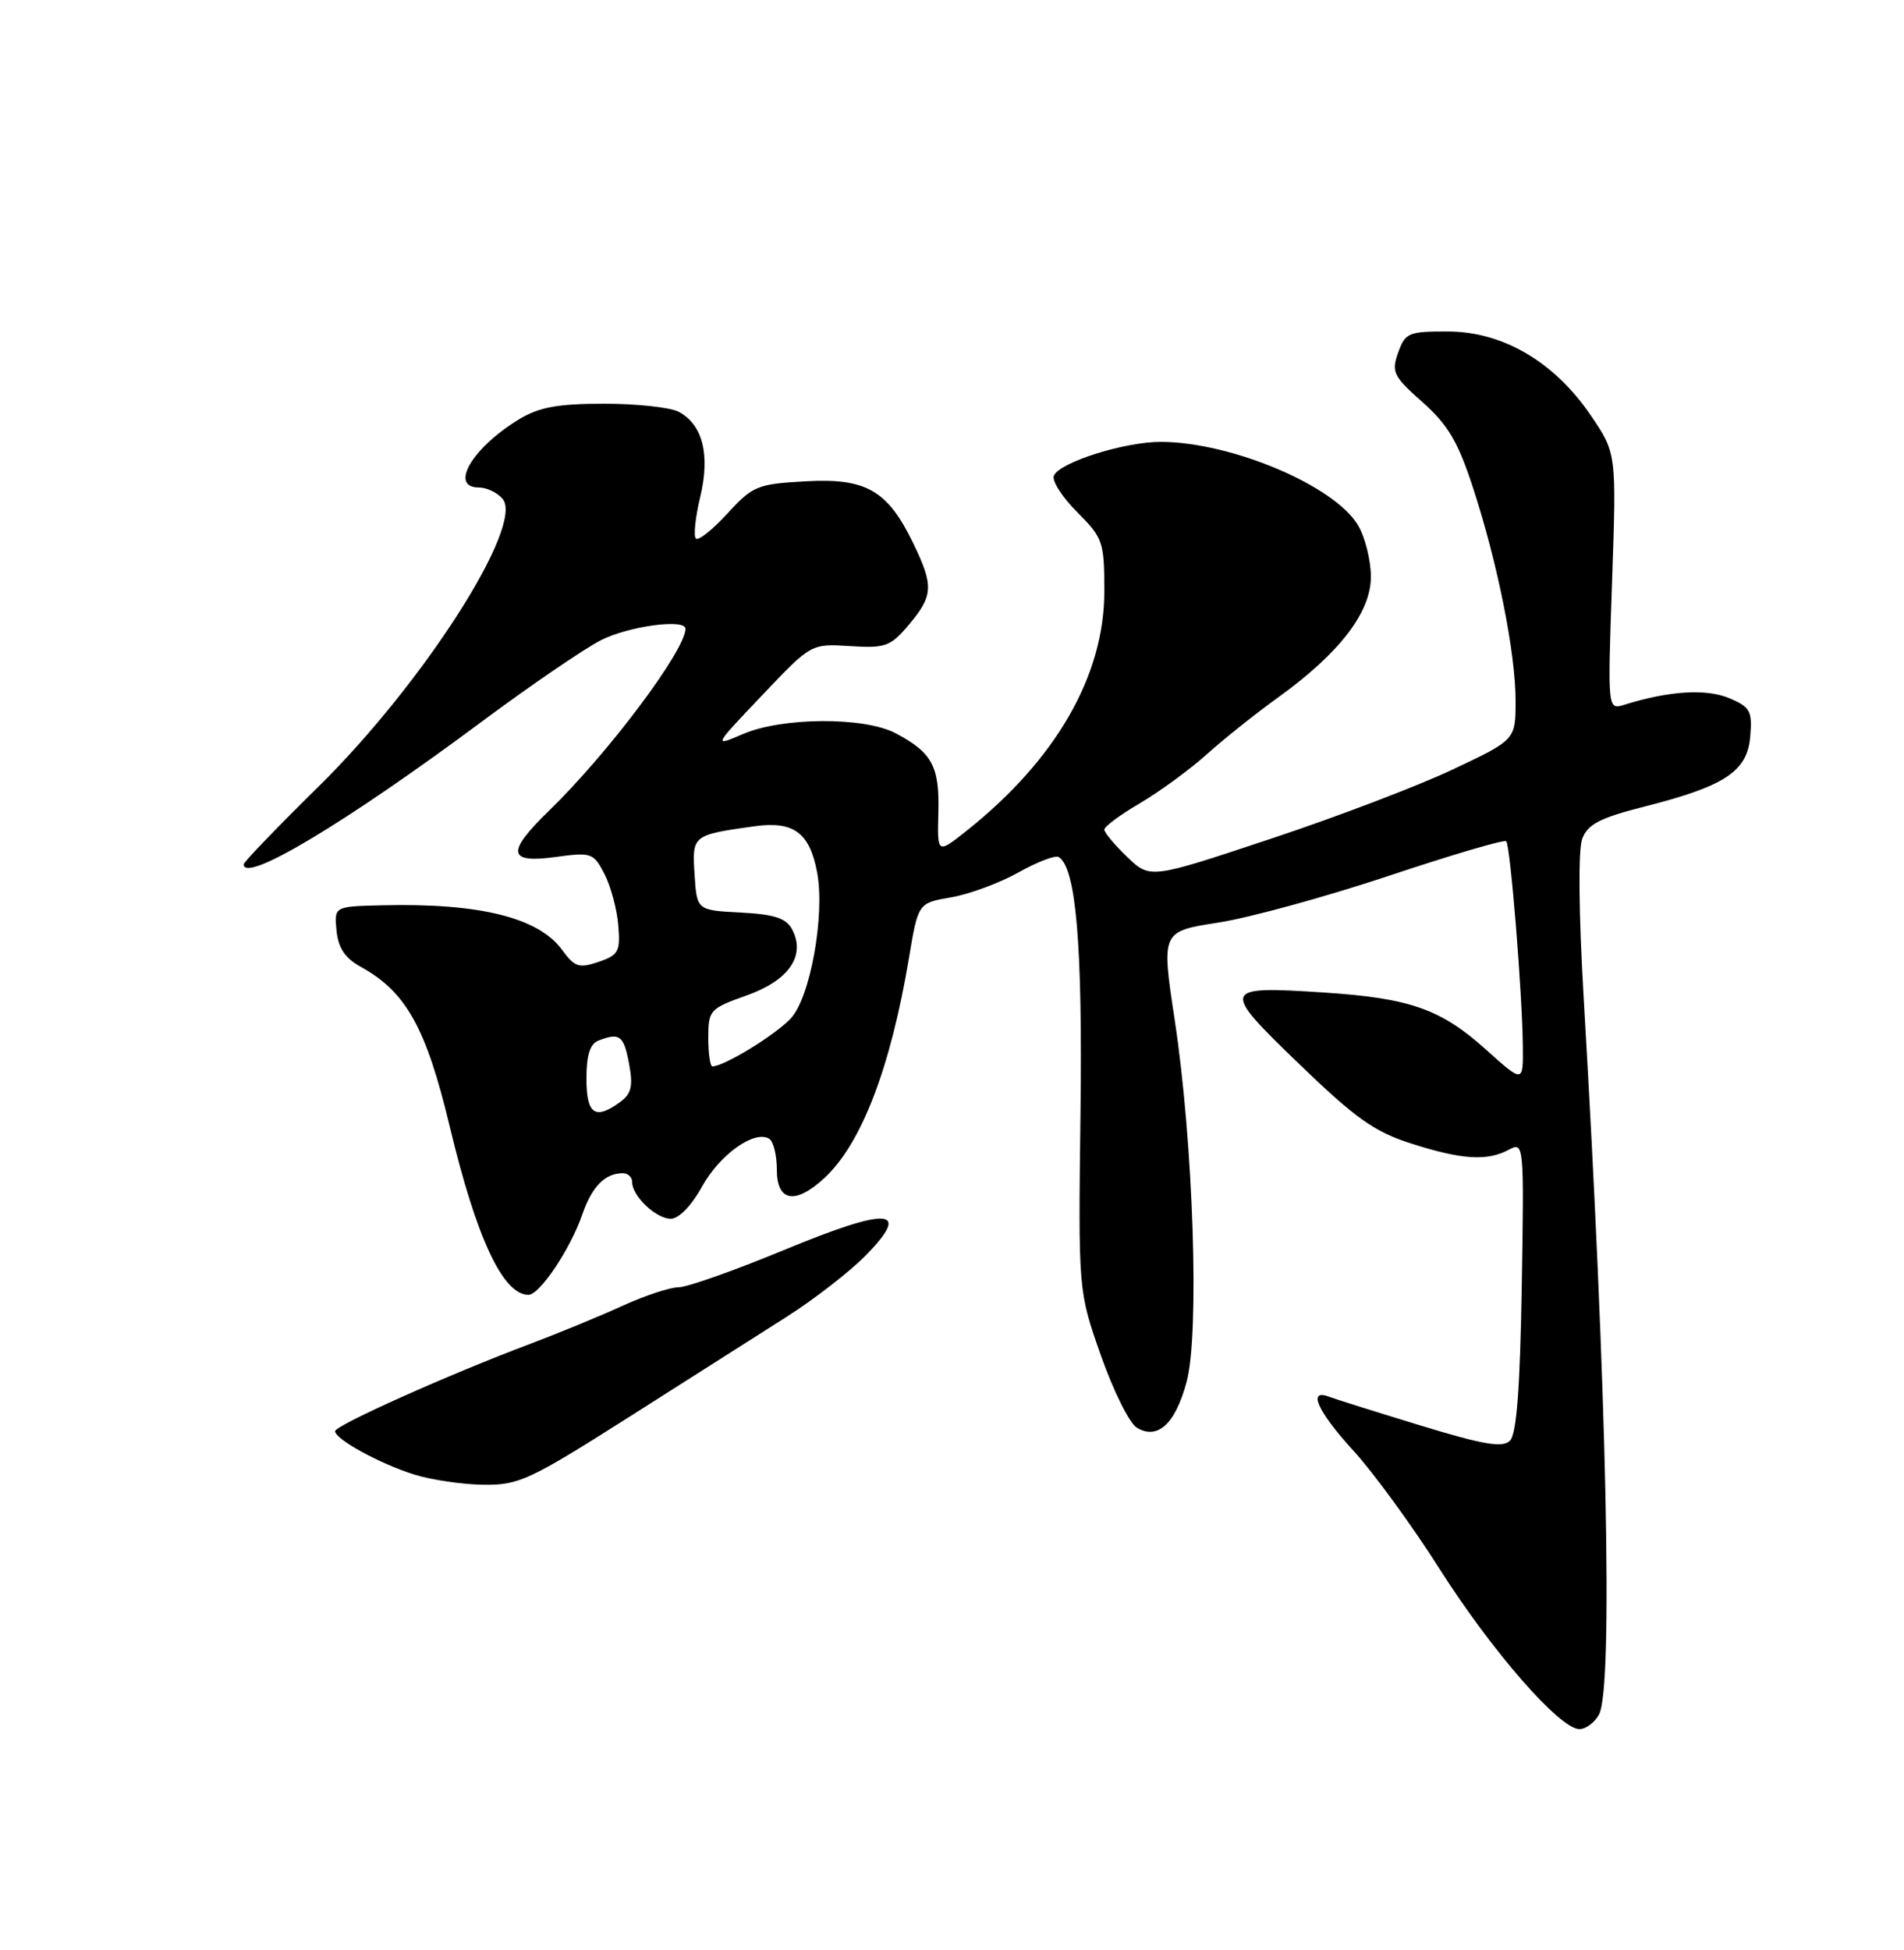 <?xml version="1.0" encoding="UTF-8" standalone="no"?>
<!DOCTYPE svg PUBLIC "-//W3C//DTD SVG 1.1//EN" "http://www.w3.org/Graphics/SVG/1.1/DTD/svg11.dtd" >
<svg xmlns="http://www.w3.org/2000/svg" xmlns:xlink="http://www.w3.org/1999/xlink" version="1.1" viewBox="0 0 250 256">
 <g >
 <path fill="currentColor"
d=" M 209.96 225.07 C 211.83 221.58 210.99 182.66 207.94 131.00 C 207.29 119.89 207.21 111.55 207.75 110.12 C 208.47 108.20 210.06 107.38 215.96 105.88 C 226.52 103.20 229.43 101.27 229.81 96.68 C 230.09 93.33 229.81 92.82 227.01 91.64 C 224.01 90.39 219.10 90.70 213.29 92.52 C 211.08 93.21 211.08 93.21 211.67 76.36 C 212.25 59.50 212.25 59.50 208.87 54.53 C 204.12 47.53 197.34 43.54 190.15 43.52 C 184.94 43.50 184.51 43.69 183.58 46.29 C 182.67 48.84 182.95 49.41 186.77 52.79 C 190.12 55.76 191.44 57.99 193.40 64.00 C 196.65 73.95 199.00 85.73 199.00 92.02 C 199.00 97.12 199.00 97.12 190.75 101.02 C 186.21 103.17 175.42 107.28 166.76 110.15 C 151.01 115.39 151.01 115.39 148.01 112.51 C 146.35 110.92 145.00 109.30 145.00 108.91 C 145.00 108.51 147.11 106.95 149.69 105.44 C 152.26 103.93 156.20 101.05 158.44 99.04 C 160.67 97.03 164.86 93.69 167.74 91.62 C 175.87 85.77 180.00 80.41 180.00 75.72 C 180.00 73.57 179.24 70.53 178.32 68.97 C 175.25 63.77 161.70 58.04 152.43 58.01 C 147.62 58.00 139.05 60.72 138.37 62.47 C 138.11 63.15 139.50 65.30 141.45 67.25 C 144.83 70.63 145.00 71.14 145.00 77.65 C 145.00 88.73 138.61 99.80 126.85 109.12 C 123.06 112.12 123.06 112.12 123.21 106.62 C 123.36 100.58 122.39 98.79 117.57 96.25 C 113.47 94.09 102.71 94.15 97.57 96.36 C 93.63 98.05 93.63 98.05 100.07 91.28 C 106.50 84.50 106.50 84.50 111.60 84.82 C 116.27 85.12 116.92 84.88 119.35 82.00 C 122.55 78.20 122.61 76.90 119.91 71.32 C 116.54 64.36 113.73 62.74 105.77 63.19 C 99.44 63.54 98.83 63.79 95.50 67.43 C 93.55 69.55 91.69 71.03 91.37 70.70 C 91.04 70.37 91.30 67.92 91.94 65.25 C 93.27 59.70 92.28 55.75 89.11 54.06 C 88.02 53.48 83.61 53.00 79.32 53.00 C 73.17 53.01 70.77 53.45 68.10 55.08 C 61.99 58.80 58.95 64.00 62.88 64.00 C 63.91 64.00 65.31 64.67 66.00 65.50 C 68.87 68.95 55.60 89.69 41.87 103.22 C 36.44 108.56 32.00 113.17 32.00 113.47 C 32.00 116.05 45.44 108.00 63.35 94.67 C 69.69 89.96 76.69 85.18 78.90 84.05 C 82.53 82.20 90.00 81.19 90.00 82.55 C 90.00 85.37 79.86 98.90 72.07 106.45 C 66.45 111.91 66.66 113.37 72.93 112.51 C 77.65 111.86 77.93 111.96 79.37 114.74 C 80.19 116.34 81.01 119.37 81.18 121.47 C 81.47 124.91 81.21 125.39 78.59 126.28 C 76.03 127.15 75.45 126.96 73.81 124.71 C 70.71 120.46 62.97 118.54 50.19 118.85 C 43.87 119.00 43.87 119.00 44.19 122.18 C 44.41 124.47 45.31 125.80 47.42 126.96 C 53.33 130.22 55.96 134.96 59.05 147.88 C 62.57 162.59 66.05 170.01 69.40 169.99 C 70.87 169.98 74.91 163.94 76.46 159.43 C 77.72 155.79 79.42 154.04 81.75 154.02 C 82.44 154.01 83.00 154.53 83.00 155.17 C 83.00 157.02 86.13 160.00 88.08 160.00 C 89.13 160.00 90.81 158.27 92.19 155.76 C 94.51 151.56 99.08 148.31 101.00 149.50 C 101.55 149.84 102.00 151.67 102.00 153.56 C 102.00 157.78 104.42 158.20 108.27 154.63 C 113.11 150.14 116.93 140.19 119.34 125.81 C 120.55 118.55 120.55 118.55 124.86 117.81 C 127.23 117.41 131.21 115.94 133.70 114.55 C 136.18 113.16 138.58 112.24 139.01 112.51 C 141.29 113.92 142.15 124.01 141.87 146.18 C 141.58 169.50 141.58 169.50 144.54 177.92 C 146.17 182.56 148.29 186.83 149.25 187.42 C 151.99 189.09 154.33 186.94 155.81 181.40 C 157.52 175.06 156.69 150.00 154.24 133.89 C 152.48 122.28 152.48 122.28 159.97 121.12 C 164.09 120.48 174.17 117.71 182.39 114.97 C 190.60 112.23 197.52 110.19 197.77 110.44 C 198.31 110.98 199.88 130.31 199.95 137.34 C 200.00 142.19 200.00 142.19 195.12 137.80 C 189.20 132.47 185.14 131.04 173.82 130.30 C 160.34 129.42 160.24 129.71 170.58 139.68 C 178.01 146.85 180.47 148.59 185.34 150.14 C 191.99 152.26 195.27 152.46 198.13 150.93 C 200.09 149.88 200.12 150.14 199.81 168.88 C 199.59 182.21 199.13 188.27 198.27 189.13 C 197.31 190.10 194.83 189.68 186.54 187.15 C 180.77 185.39 175.36 183.69 174.52 183.37 C 171.62 182.26 173.01 185.32 177.75 190.50 C 180.36 193.36 185.43 200.31 189.00 205.94 C 195.89 216.79 204.80 227.00 207.38 227.00 C 208.23 227.00 209.40 226.13 209.96 225.07 Z  M 82.50 186.09 C 90.20 181.20 99.53 175.27 103.23 172.91 C 106.93 170.56 111.65 166.89 113.72 164.77 C 119.75 158.59 116.71 158.41 102.93 164.11 C 96.43 166.80 90.20 169.00 89.09 169.00 C 87.97 169.00 84.68 170.09 81.78 171.41 C 78.88 172.74 73.37 175.01 69.55 176.45 C 58.96 180.43 44.00 187.13 44.00 187.89 C 44.00 188.95 49.90 192.18 54.42 193.59 C 56.66 194.29 60.75 194.89 63.50 194.92 C 68.12 194.98 69.57 194.30 82.50 186.09 Z  M 77.00 141.61 C 77.00 138.52 77.47 137.03 78.58 136.61 C 81.38 135.53 81.90 135.93 82.60 139.66 C 83.14 142.57 82.91 143.59 81.45 144.66 C 78.14 147.08 77.00 146.30 77.00 141.61 Z  M 93.00 136.23 C 93.00 132.62 93.20 132.40 98.05 130.68 C 103.61 128.70 105.84 125.44 103.99 121.98 C 103.22 120.54 101.65 120.03 97.24 119.80 C 91.50 119.50 91.50 119.50 91.20 114.83 C 90.86 109.65 90.91 109.62 99.02 108.48 C 104.20 107.75 106.31 109.30 107.29 114.53 C 108.34 120.13 106.39 130.95 103.84 133.69 C 101.80 135.88 95.07 140.00 93.54 140.00 C 93.24 140.00 93.00 138.31 93.00 136.23 Z "/>
</g>
</svg>